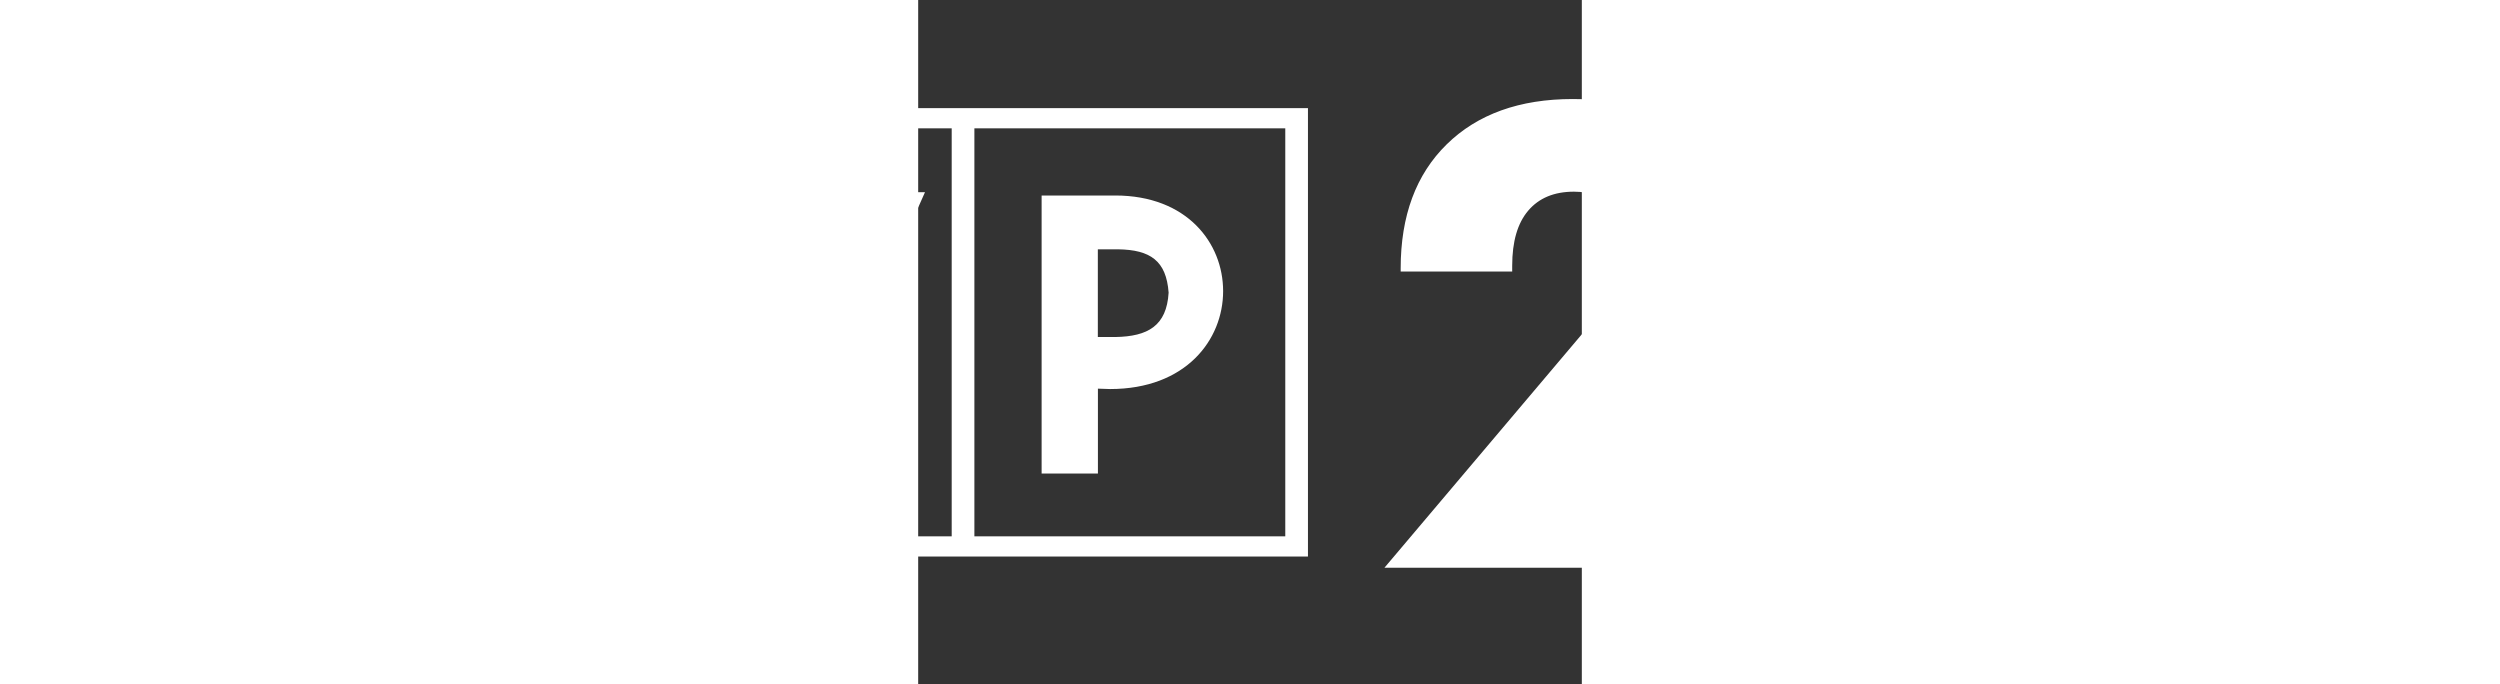 <?xml version="1.0" encoding="UTF-8" standalone="no"?>
<!-- Created with Inkscape (http://www.inkscape.org/) -->

<svg
   version="1.0"
   width="537.939"
   height="147.19"
   viewBox="0 0 151.818 156.487"
   id="svg2"
   xml:space="preserve"
   style="fill-rule:evenodd"
   sodipodi:docname="tvp2hd.white.svg"
   inkscape:version="1.2.2 (732a01da63, 2022-12-09, custom)"
   xmlns:inkscape="http://www.inkscape.org/namespaces/inkscape"
   xmlns:sodipodi="http://sodipodi.sourceforge.net/DTD/sodipodi-0.dtd"
   xmlns:xlink="http://www.w3.org/1999/xlink"
   xmlns="http://www.w3.org/2000/svg"
   xmlns:svg="http://www.w3.org/2000/svg"
   xmlns:rdf="http://www.w3.org/1999/02/22-rdf-syntax-ns#"
   xmlns:cc="http://creativecommons.org/ns#"
   xmlns:dc="http://purl.org/dc/elements/1.1/"><rect x="0" y="0" width="151.818" height="156.487" fill="#333333" stroke="none"/><sodipodi:namedview
   id="namedview15167"
   pagecolor="#ffffff"
   bordercolor="#000000"
   borderopacity="0.25"
   inkscape:showpageshadow="2"
   inkscape:pageopacity="0.0"
   inkscape:pagecheckerboard="0"
   inkscape:deskcolor="#d1d1d1"
   showgrid="false"
   inkscape:zoom="1.7659988"
   inkscape:cx="268.9696"
   inkscape:cy="73.329608"
   inkscape:window-width="1530"
   inkscape:window-height="1136"
   inkscape:window-x="0"
   inkscape:window-y="0"
   inkscape:window-maximized="1"
   inkscape:current-layer="svg2" />
 <defs
   id="defs4"><linearGradient
   id="linearGradient3867"><stop
     id="stop3869"
     style="stop-color:#ba5300;stop-opacity:1"
     offset="0" /><stop
     id="stop4105"
     style="stop-color:#dd864c;stop-opacity:1"
     offset="0.351" /><stop
     id="stop3871"
     style="stop-color:#e96600;stop-opacity:1"
     offset="1" /></linearGradient>
  <style
   type="text/css"
   id="style6" />
 
  
  
 
   
   
   
  <linearGradient
   x1="233.604"
   y1="187.569"
   x2="233.604"
   y2="127.327"
   id="linearGradient3873"
   xlink:href="#linearGradient3867"
   gradientUnits="userSpaceOnUse" />
 <style
   type="text/css"
   id="style3986" />
  
  
  
 
   
   
   
  </defs>
 <path
   d="m 338.469,21.312 c -11.454,0 -20.514,3.264 -27.125,9.75 -6.611,6.486 -9.906,15.366 -9.906,26.688 l 0,0.688 24,0 0,-1.25 c 0,-5.184 1.133,-9.124 3.438,-11.844 2.305,-2.72 5.584,-4.094 9.844,-4.094 3.609,0 6.507,1.104 8.719,3.312 2.211,2.209 3.312,5.076 3.312,8.562 0,2.278 -0.657,4.709 -1.938,7.312 -1.304,2.627 -3.339,5.519 -6.062,8.75 l -44.812,53 76.281,0 0,-21.188 -30.562,0 18,-19.844 c 4.819,-5.254 8.28,-10.115 10.375,-14.531 2.096,-4.44 3.125,-8.96 3.125,-13.656 0,-9.578 -3.302,-17.235 -9.938,-23 -6.635,-5.765 -15.576,-8.656 -26.75,-8.656 z m 67.25,2 0,65.562 51,0 0,-65.562 -51,0 z m 54,0 0,65.562 51,0 0,-65.562 -51,0 z m 6.719,9.938 15.5,0 c 12.599,0 22.719,10.151 22.719,22.75 0,12.599 -10.119,22.75 -22.719,22.75 l -15.5,0 0,-45.5 z m -54.5,0.062 9.312,0 0,17.375 19.938,0 0,-17.375 9.312,0 0,45.562 -9.312,0 0,-19.375 -19.938,0 0,19.375 -9.312,0 0,-45.562 z m 63.25,9 0,27.375 6,0 c 7.58,0 13.656,-6.108 13.656,-13.688 0,-7.58 -6.077,-13.688 -13.656,-13.688 l -6,0 z"
   inkscape:connector-curvature="0"
   transform="matrix(1.063,0,0,1.063,-210.05,0)"
   id="rect3091"
   style="fill:#ffffff;fill-opacity:1;stroke:none" />
<path
   d="M -63.454,29.357 H 7.667 V 122.7 H -63.454 V 29.357 l 0,0 z m 76.312,0 H 83.979 V 122.7 H 12.858 V 29.357 l 0,0 z M 28.239,44.725 V 108.33 H 41.118 V 88.911 l 2.778,0.09 c 17.345,0 25.865,-11.25 25.865,-22.409 -0.002,-10.977 -8.25,-21.868 -24.681,-21.868 l -16.841,0 0,0 z m 12.859,12.31 h 4.638 c 7.359,0.112 11.03,2.603 11.556,9.924 -0.456,7.597 -4.759,10.014 -12.169,10.14 H 41.098 V 57.034 l 0,0 z m -68.992,53.22 -29.449,-66.287 h 14.3 l 14.638,33.523 0.512,1.994 0.517,-2.021 14.632,-33.496 H 1.557 l -29.451,66.287 0,0 z M -79.553,57.043 V 44.737 h -49.298 v 12.306 h 17.81 v 51.286 h 13.678 V 57.043 h 17.81 l 0,0 z M -139.761,29.357 h 71.121 V 122.7 H -139.761 V 29.357 l 0,0 z m -5.193,-4.615 H 89.168 V 127.316 H -144.954 V 24.742 l 0,0 z"
   inkscape:connector-curvature="0"
   id="path5"
   style="fill:#ffffff;fill-rule:evenodd" /></svg>
